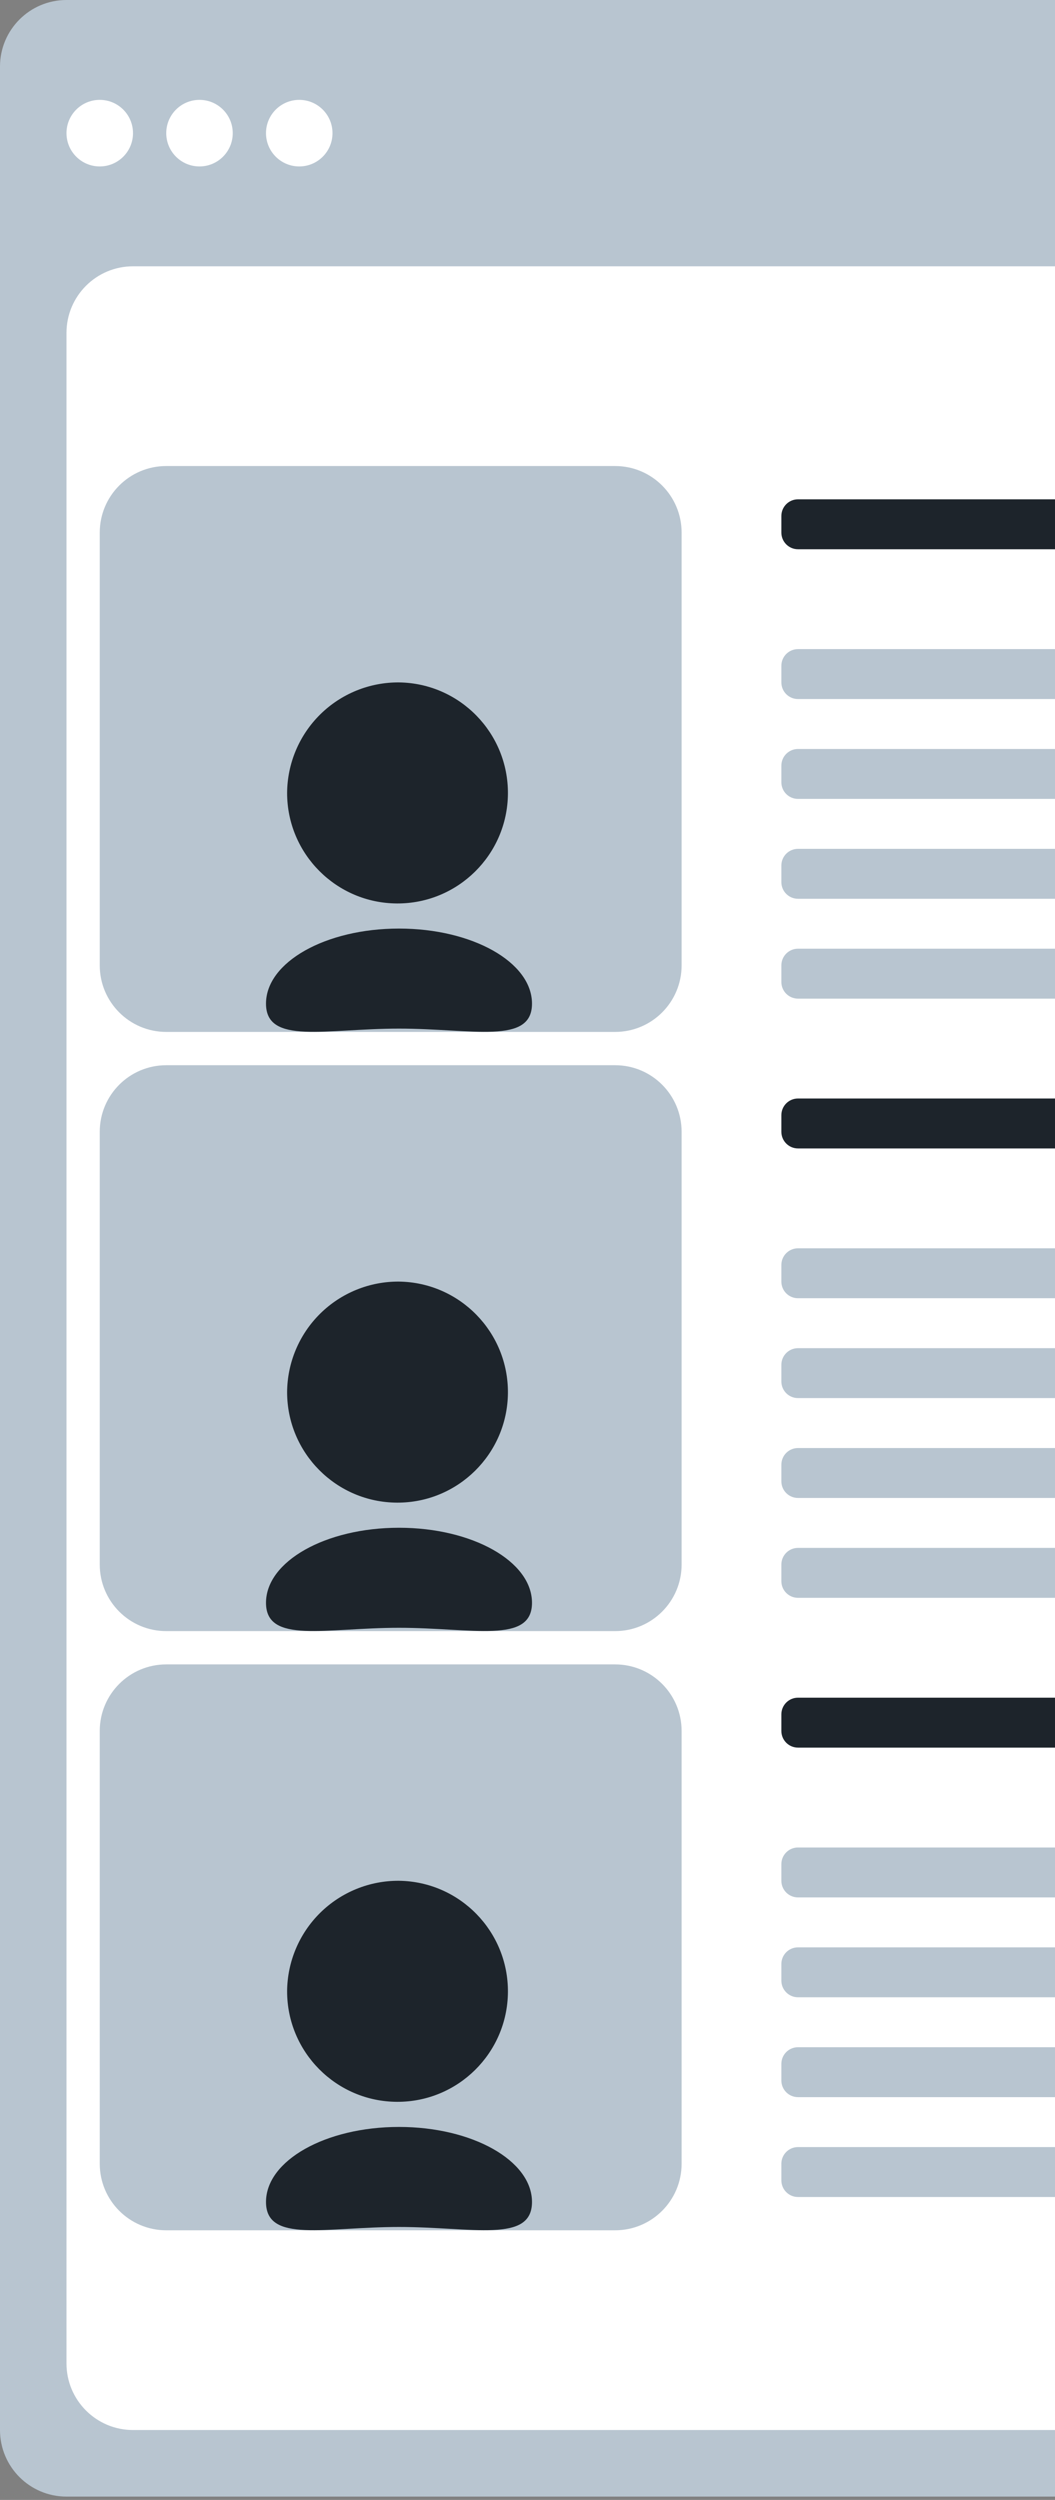 <svg width="106" height="251" viewBox="0 0 106 251" fill="none" xmlns="http://www.w3.org/2000/svg">
<rect x="0" y="0" width="106" height="251" fill="#808080" stroke="none"/>
<g clip-path="url(#clip0_7_32)">
<path d="M193.763 0H6.681C2.991 0 0 2.993 0 6.684V243.982C0 247.674 2.991 250.667 6.681 250.667H193.763C197.453 250.667 200.444 247.674 200.444 243.982V6.684C200.444 2.993 197.453 0 193.763 0Z" fill="#B8C5D0"/>
<path fill-rule="evenodd" clip-rule="evenodd" d="M13.363 26.738H187.081C190.771 26.738 193.763 29.731 193.763 33.422V237.298C193.763 240.989 190.771 243.982 187.081 243.982H13.363C9.673 243.982 6.681 240.989 6.681 237.298V33.422C6.681 29.731 9.673 26.738 13.363 26.738ZM10.022 10.027C11.867 10.027 13.363 11.523 13.363 13.369C13.363 15.215 11.867 16.711 10.022 16.711C8.177 16.711 6.681 15.215 6.681 13.369C6.681 11.523 8.177 10.027 10.022 10.027ZM20.044 10.027C21.889 10.027 23.385 11.523 23.385 13.369C23.385 15.215 21.889 16.711 20.044 16.711C18.199 16.711 16.704 15.215 16.704 13.369C16.704 11.523 18.199 10.027 20.044 10.027ZM30.067 10.027C31.912 10.027 33.407 11.523 33.407 13.369C33.407 15.215 31.912 16.711 30.067 16.711C28.221 16.711 26.726 15.215 26.726 13.369C26.726 11.523 28.221 10.027 30.067 10.027Z" fill="white"/>
<path d="M61.804 46.791H16.704C13.014 46.791 10.022 49.784 10.022 53.476V96.924C10.022 100.616 13.014 103.609 16.704 103.609H61.804C65.494 103.609 68.485 100.616 68.485 96.924V53.476C68.485 49.784 65.494 46.791 61.804 46.791Z" fill="#B8C5D0"/>
<path fill-rule="evenodd" clip-rule="evenodd" d="M40.089 93.231C47.468 93.231 53.452 96.607 53.452 100.768C53.452 104.929 47.468 103.275 40.089 103.275C32.709 103.275 26.726 104.929 26.726 100.768C26.726 96.607 32.709 93.231 40.089 93.231ZM40.089 68.516C46.196 68.597 51.087 73.602 51.033 79.712C50.978 85.821 45.997 90.738 39.89 90.71C33.783 90.683 28.847 85.722 28.847 79.612C28.867 76.649 30.062 73.815 32.17 71.734C34.279 69.653 37.127 68.495 40.089 68.516Z" fill="#1D242B"/>
<path d="M130.289 50.133H80.178C79.255 50.133 78.507 50.882 78.507 51.804V53.476C78.507 54.398 79.255 55.147 80.178 55.147H130.289C131.211 55.147 131.959 54.398 131.959 53.476V51.804C131.959 50.882 131.211 50.133 130.289 50.133Z" fill="#1D242B"/>
<path d="M146.993 65.173H80.178C79.255 65.173 78.507 65.921 78.507 66.844V68.516C78.507 69.439 79.255 70.187 80.178 70.187H146.993C147.915 70.187 148.663 69.439 148.663 68.516V66.844C148.663 65.921 147.915 65.173 146.993 65.173Z" fill="#B8C5D0"/>
<path d="M180.4 75.2H80.178C79.255 75.2 78.507 75.948 78.507 76.871V78.542C78.507 79.465 79.255 80.213 80.178 80.213H180.4C181.322 80.213 182.07 79.465 182.07 78.542V76.871C182.07 75.948 181.322 75.2 180.4 75.2Z" fill="#B8C5D0"/>
<path d="M182.07 85.227H80.178C79.255 85.227 78.507 85.975 78.507 86.898V88.569C78.507 89.492 79.255 90.24 80.178 90.24H182.07C182.993 90.24 183.741 89.492 183.741 88.569V86.898C183.741 85.975 182.993 85.227 182.07 85.227Z" fill="#B8C5D0"/>
<path d="M153.674 95.253H80.178C79.255 95.253 78.507 96.002 78.507 96.924V98.596C78.507 99.519 79.255 100.267 80.178 100.267H153.674C154.597 100.267 155.344 99.519 155.344 98.596V96.924C155.344 96.002 154.597 95.253 153.674 95.253Z" fill="#B8C5D0"/>
<path d="M61.804 106.951H16.704C13.014 106.951 10.022 109.944 10.022 113.636V157.084C10.022 160.776 13.014 163.769 16.704 163.769H61.804C65.494 163.769 68.485 160.776 68.485 157.084V113.636C68.485 109.944 65.494 106.951 61.804 106.951Z" fill="#B8C5D0"/>
<path fill-rule="evenodd" clip-rule="evenodd" d="M40.089 153.391C47.468 153.391 53.452 156.767 53.452 160.928C53.452 165.089 47.468 163.435 40.089 163.435C32.709 163.435 26.726 165.089 26.726 160.928C26.726 156.767 32.709 153.391 40.089 153.391ZM40.089 128.676C46.196 128.757 51.087 133.762 51.033 139.872C50.978 145.981 45.997 150.898 39.89 150.87C33.783 150.843 28.847 145.882 28.847 139.772C28.867 136.809 30.062 133.975 32.17 131.894C34.279 129.813 37.127 128.655 40.089 128.676Z" fill="#1D242B"/>
<path d="M146.993 110.293H80.178C79.255 110.293 78.507 111.042 78.507 111.964V113.636C78.507 114.558 79.255 115.307 80.178 115.307H146.993C147.915 115.307 148.663 114.558 148.663 113.636V111.964C148.663 111.042 147.915 110.293 146.993 110.293Z" fill="#1D242B"/>
<path d="M182.07 125.333H80.178C79.255 125.333 78.507 126.082 78.507 127.004V128.676C78.507 129.599 79.255 130.347 80.178 130.347H182.07C182.993 130.347 183.741 129.599 183.741 128.676V127.004C183.741 126.082 182.993 125.333 182.07 125.333Z" fill="#B8C5D0"/>
<path d="M177.059 135.36H80.178C79.255 135.36 78.507 136.108 78.507 137.031V138.702C78.507 139.625 79.255 140.373 80.178 140.373H177.059C177.982 140.373 178.73 139.625 178.73 138.702V137.031C178.73 136.108 177.982 135.36 177.059 135.36Z" fill="#B8C5D0"/>
<path d="M173.718 145.387H80.178C79.255 145.387 78.507 146.135 78.507 147.058V148.729C78.507 149.652 79.255 150.4 80.178 150.4H173.718C174.641 150.4 175.389 149.652 175.389 148.729V147.058C175.389 146.135 174.641 145.387 173.718 145.387Z" fill="#B8C5D0"/>
<path d="M153.674 155.413H80.178C79.255 155.413 78.507 156.162 78.507 157.084V158.756C78.507 159.678 79.255 160.427 80.178 160.427H153.674C154.597 160.427 155.344 159.678 155.344 158.756V157.084C155.344 156.162 154.597 155.413 153.674 155.413Z" fill="#B8C5D0"/>
<path d="M61.804 167.111H16.704C13.014 167.111 10.022 170.104 10.022 173.796V217.244C10.022 220.936 13.014 223.929 16.704 223.929H61.804C65.494 223.929 68.485 220.936 68.485 217.244V173.796C68.485 170.104 65.494 167.111 61.804 167.111Z" fill="#B8C5D0"/>
<path fill-rule="evenodd" clip-rule="evenodd" d="M40.089 213.551C47.468 213.551 53.452 216.927 53.452 221.088C53.452 225.249 47.468 223.595 40.089 223.595C32.709 223.595 26.726 225.249 26.726 221.088C26.726 216.927 32.709 213.551 40.089 213.551ZM40.089 188.836C46.196 188.917 51.087 193.922 51.033 200.032C50.978 206.142 45.997 211.058 39.89 211.03C33.783 211.003 28.847 206.041 28.847 199.932C28.867 196.969 30.062 194.135 32.17 192.054C34.279 189.974 37.127 188.816 40.089 188.836Z" fill="#1D242B"/>
<path d="M163.696 170.453H80.178C79.255 170.453 78.507 171.202 78.507 172.124V173.796C78.507 174.719 79.255 175.467 80.178 175.467H163.696C164.619 175.467 165.367 174.719 165.367 173.796V172.124C165.367 171.202 164.619 170.453 163.696 170.453Z" fill="#1D242B"/>
<path d="M130.289 185.493H80.178C79.255 185.493 78.507 186.242 78.507 187.165V188.836C78.507 189.759 79.255 190.507 80.178 190.507H130.289C131.211 190.507 131.959 189.759 131.959 188.836V187.165C131.959 186.242 131.211 185.493 130.289 185.493Z" fill="#B8C5D0"/>
<path d="M168.707 195.52H80.178C79.255 195.52 78.507 196.268 78.507 197.191V198.862C78.507 199.785 79.255 200.533 80.178 200.533H168.707C169.63 200.533 170.378 199.785 170.378 198.862V197.191C170.378 196.268 169.63 195.52 168.707 195.52Z" fill="#B8C5D0"/>
<path d="M175.389 205.547H80.178C79.255 205.547 78.507 206.295 78.507 207.218V208.889C78.507 209.812 79.255 210.56 80.178 210.56H175.389C176.311 210.56 177.059 209.812 177.059 208.889V207.218C177.059 206.295 176.311 205.547 175.389 205.547Z" fill="#B8C5D0"/>
<path d="M145.322 215.573H80.178C79.255 215.573 78.507 216.322 78.507 217.244V218.916C78.507 219.839 79.255 220.587 80.178 220.587H145.322C146.245 220.587 146.992 219.839 146.992 218.916V217.244C146.992 216.322 146.245 215.573 145.322 215.573Z" fill="#B8C5D0"/>
</g>
<defs>
<clipPath id="clip0_7_32">
<rect width="200.444" height="250.667" fill="white"/>
</clipPath>
</defs>
</svg>
